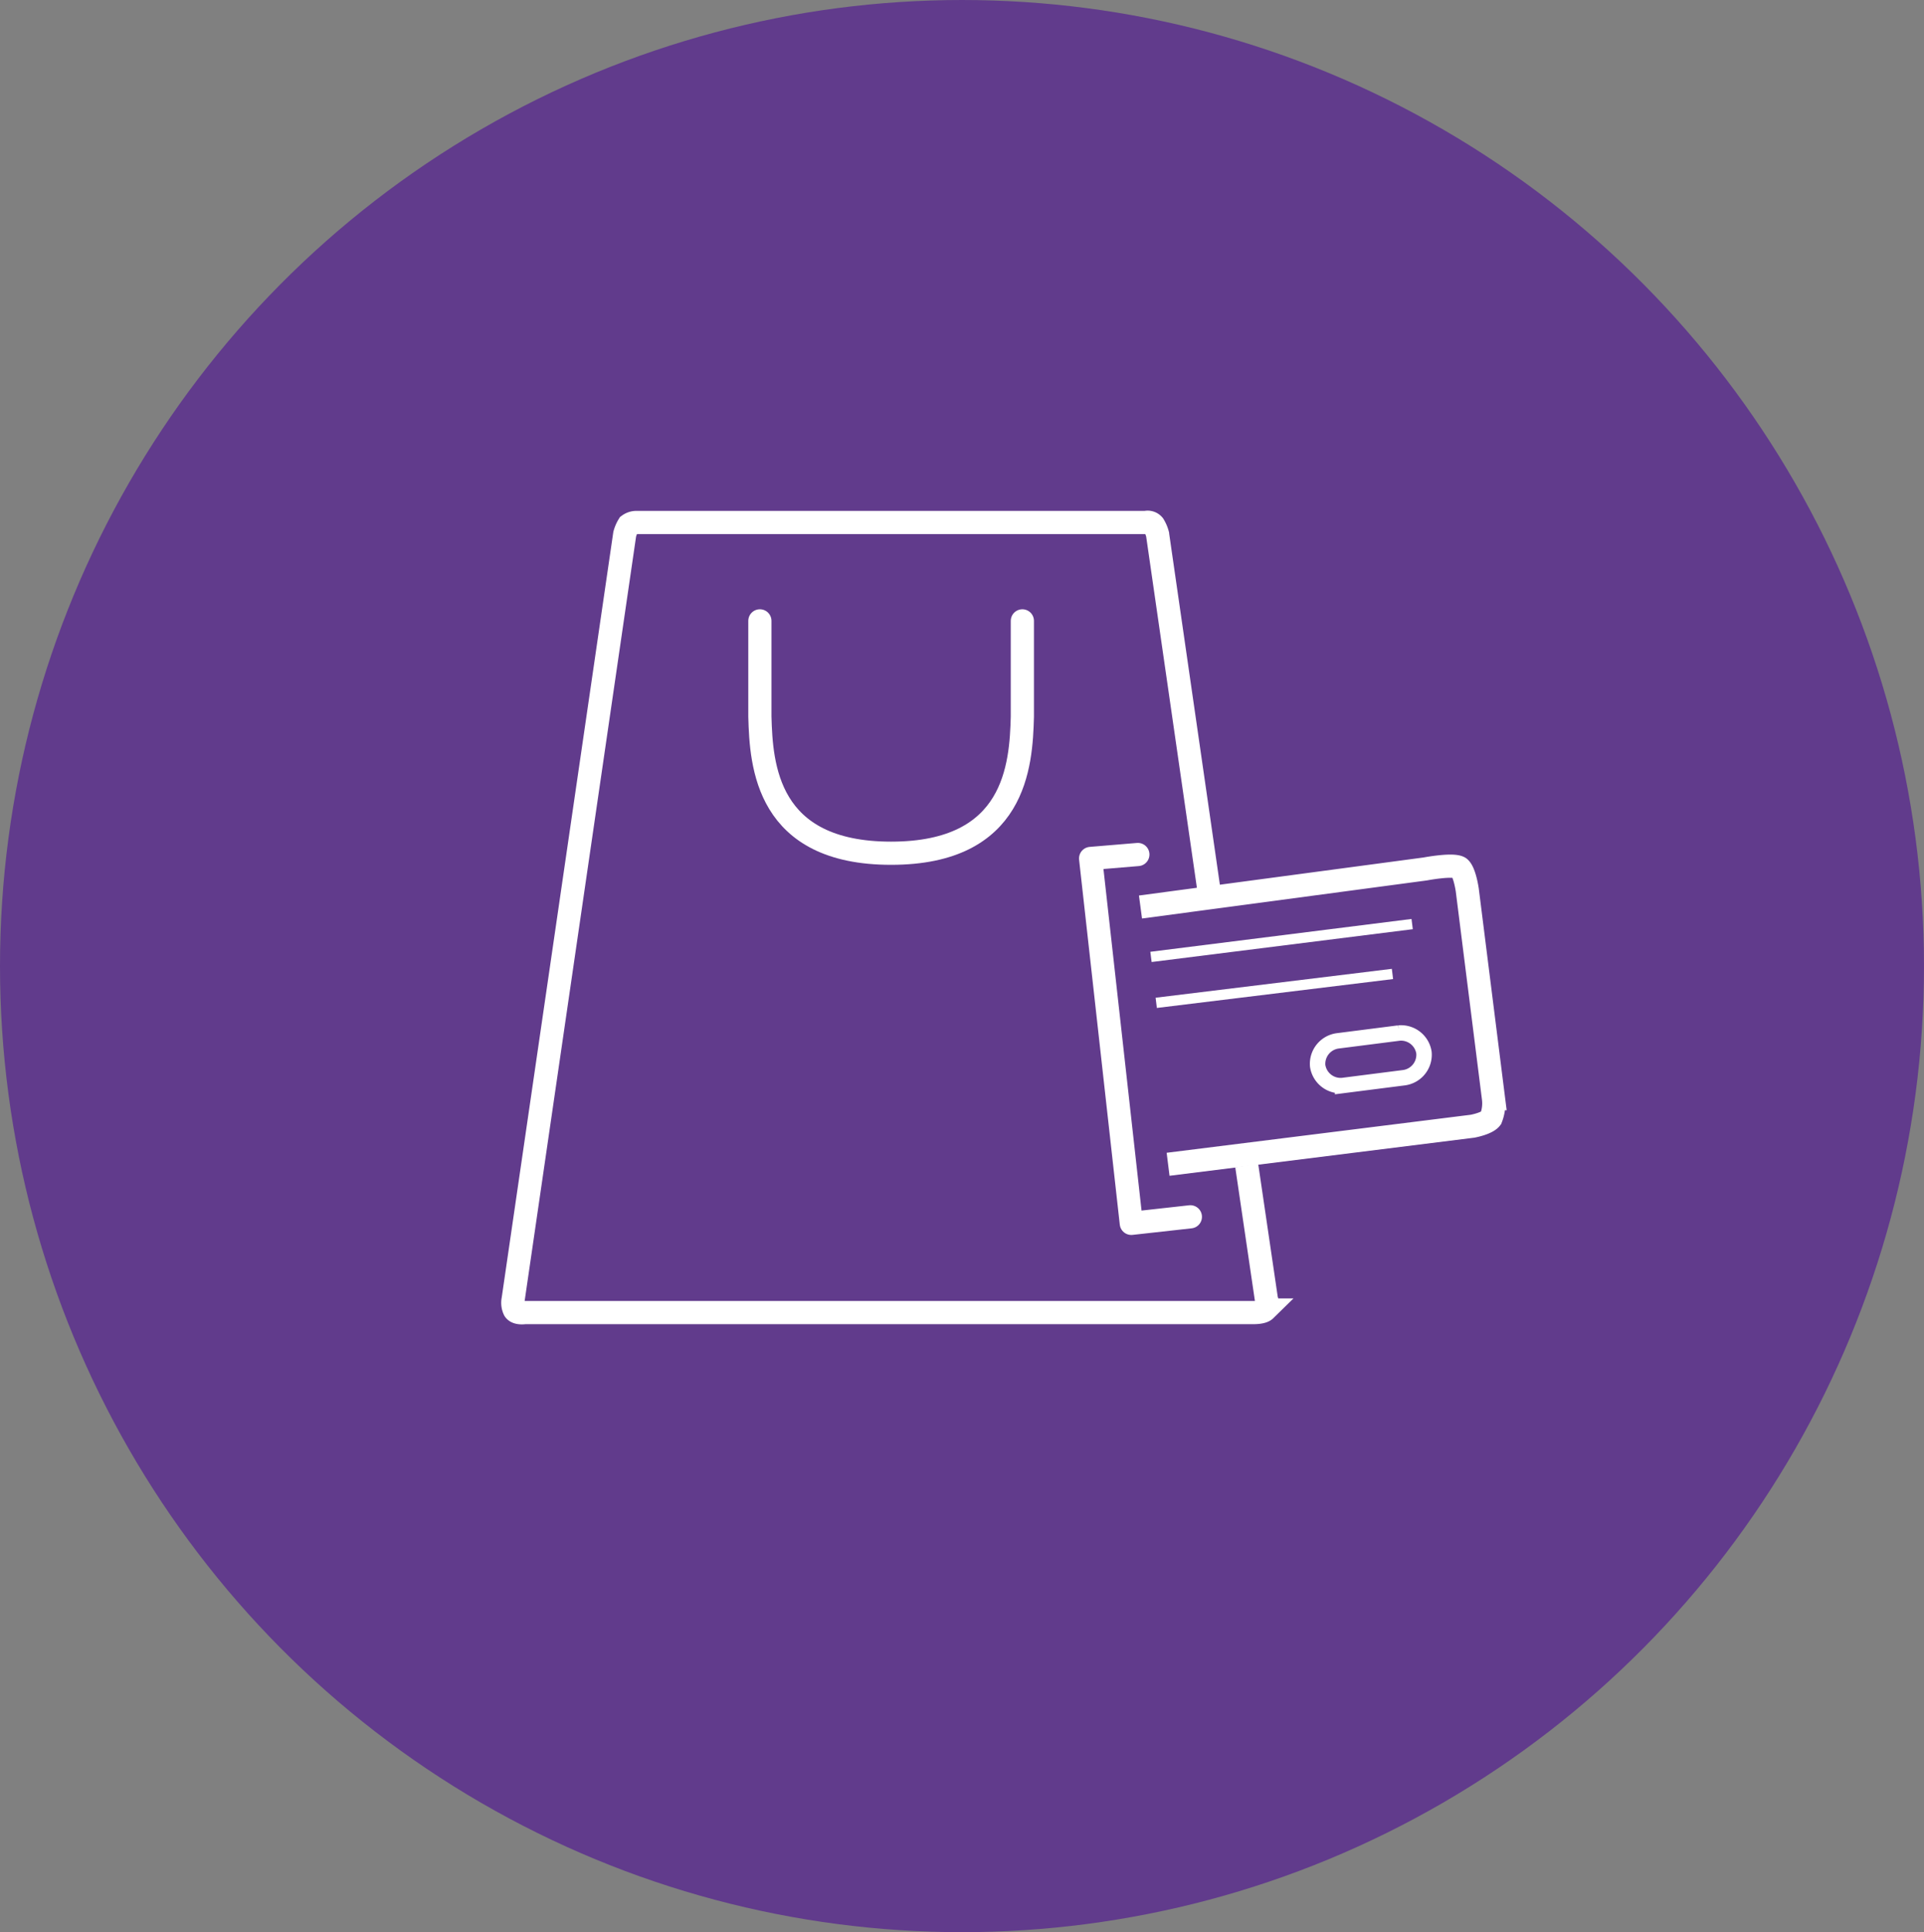<svg xmlns="http://www.w3.org/2000/svg" viewBox="0 0 149.389 150">
  <rect x="0" y="0" width="149.389" height="150" fill="#808080" stroke="none"/>
  <defs>
    <style>
      .cls-1 {
        fill: #613b8c;
      }

      .cls-2, .cls-3, .cls-4, .cls-5, .cls-6 {
        fill: none;
        stroke: #fff;
        stroke-miterlimit: 10;
      }

      .cls-2, .cls-3, .cls-6 {
        stroke-width: 1.8px;
      }

      .cls-3, .cls-6 {
        stroke-linecap: round;
      }

      .cls-4 {
        stroke-width: 0.8px;
      }

      .cls-5 {
        stroke-width: 1.2px;
      }

      .cls-6 {
        stroke-linejoin: round;
      }
    </style>
  </defs>
  <g id="Sale_Purple_Fill" transform="translate(-3039.401 -298.808)">
    <ellipse id="SVGID_45_" class="cls-1" cx="74.694" cy="75" rx="74.694" ry="75" transform="translate(3039.401 298.808)"/>
    <path id="Path_3727" data-name="Path 3727" class="cls-2" d="M501.009,313.231l-3.974-27.514a2.652,2.652,0,0,0-.306-.713.6.6,0,0,0-.611-.2H456.579a1.006,1.006,0,0,0-.611.2,2.65,2.65,0,0,0-.306.713L447,345.126a1.283,1.283,0,0,0,.1.815c.2.306.815.2.815.2h56.658s.611,0,.815-.2a.825.825,0,0,0,.1-.815l-1.529-10.394" transform="translate(2632.244 54.565)"/>
    <path id="Path_3728" data-name="Path 3728" class="cls-3" d="M486.18,292.3v7.439c-.1,3.77-.51,10.6-10.19,10.6s-10.088-6.827-10.19-10.6V292.3" transform="translate(2632.602 54.708)"/>
    <path id="Path_3729" data-name="Path 3729" class="cls-2" d="M494.8,314.159l22.113-2.955s2.14-.408,2.649-.1c.408.306.611,1.732.611,1.732l2.038,16.2a3.178,3.178,0,0,1-.2,1.529c-.306.408-1.427.611-1.427.611l-23.641,2.955" transform="translate(2633.154 55.063)"/>
    <line id="Line_431" data-name="Line 431" class="cls-4" y1="2.548" x2="20.279" transform="translate(3128.769 370.547)"/>
    <line id="Line_432" data-name="Line 432" class="cls-4" y1="2.242" x2="18.342" transform="translate(3129.177 374.419)"/>
    <path id="Path_3730" data-name="Path 3730" class="cls-5" d="M515.026,327.165l-4.789.611a1.8,1.8,0,0,1-1.936-1.529h0a1.8,1.8,0,0,1,1.529-1.936l4.789-.611a1.8,1.8,0,0,1,1.936,1.529h0A1.8,1.8,0,0,1,515.026,327.165Z" transform="translate(2633.411 55.305)"/>
    <path id="Path_3731" data-name="Path 3731" class="cls-6" d="M494.668,310.1l-3.668.306,3.159,28.329,4.586-.509" transform="translate(2633.082 55.046)"/>
  </g>
</svg>
